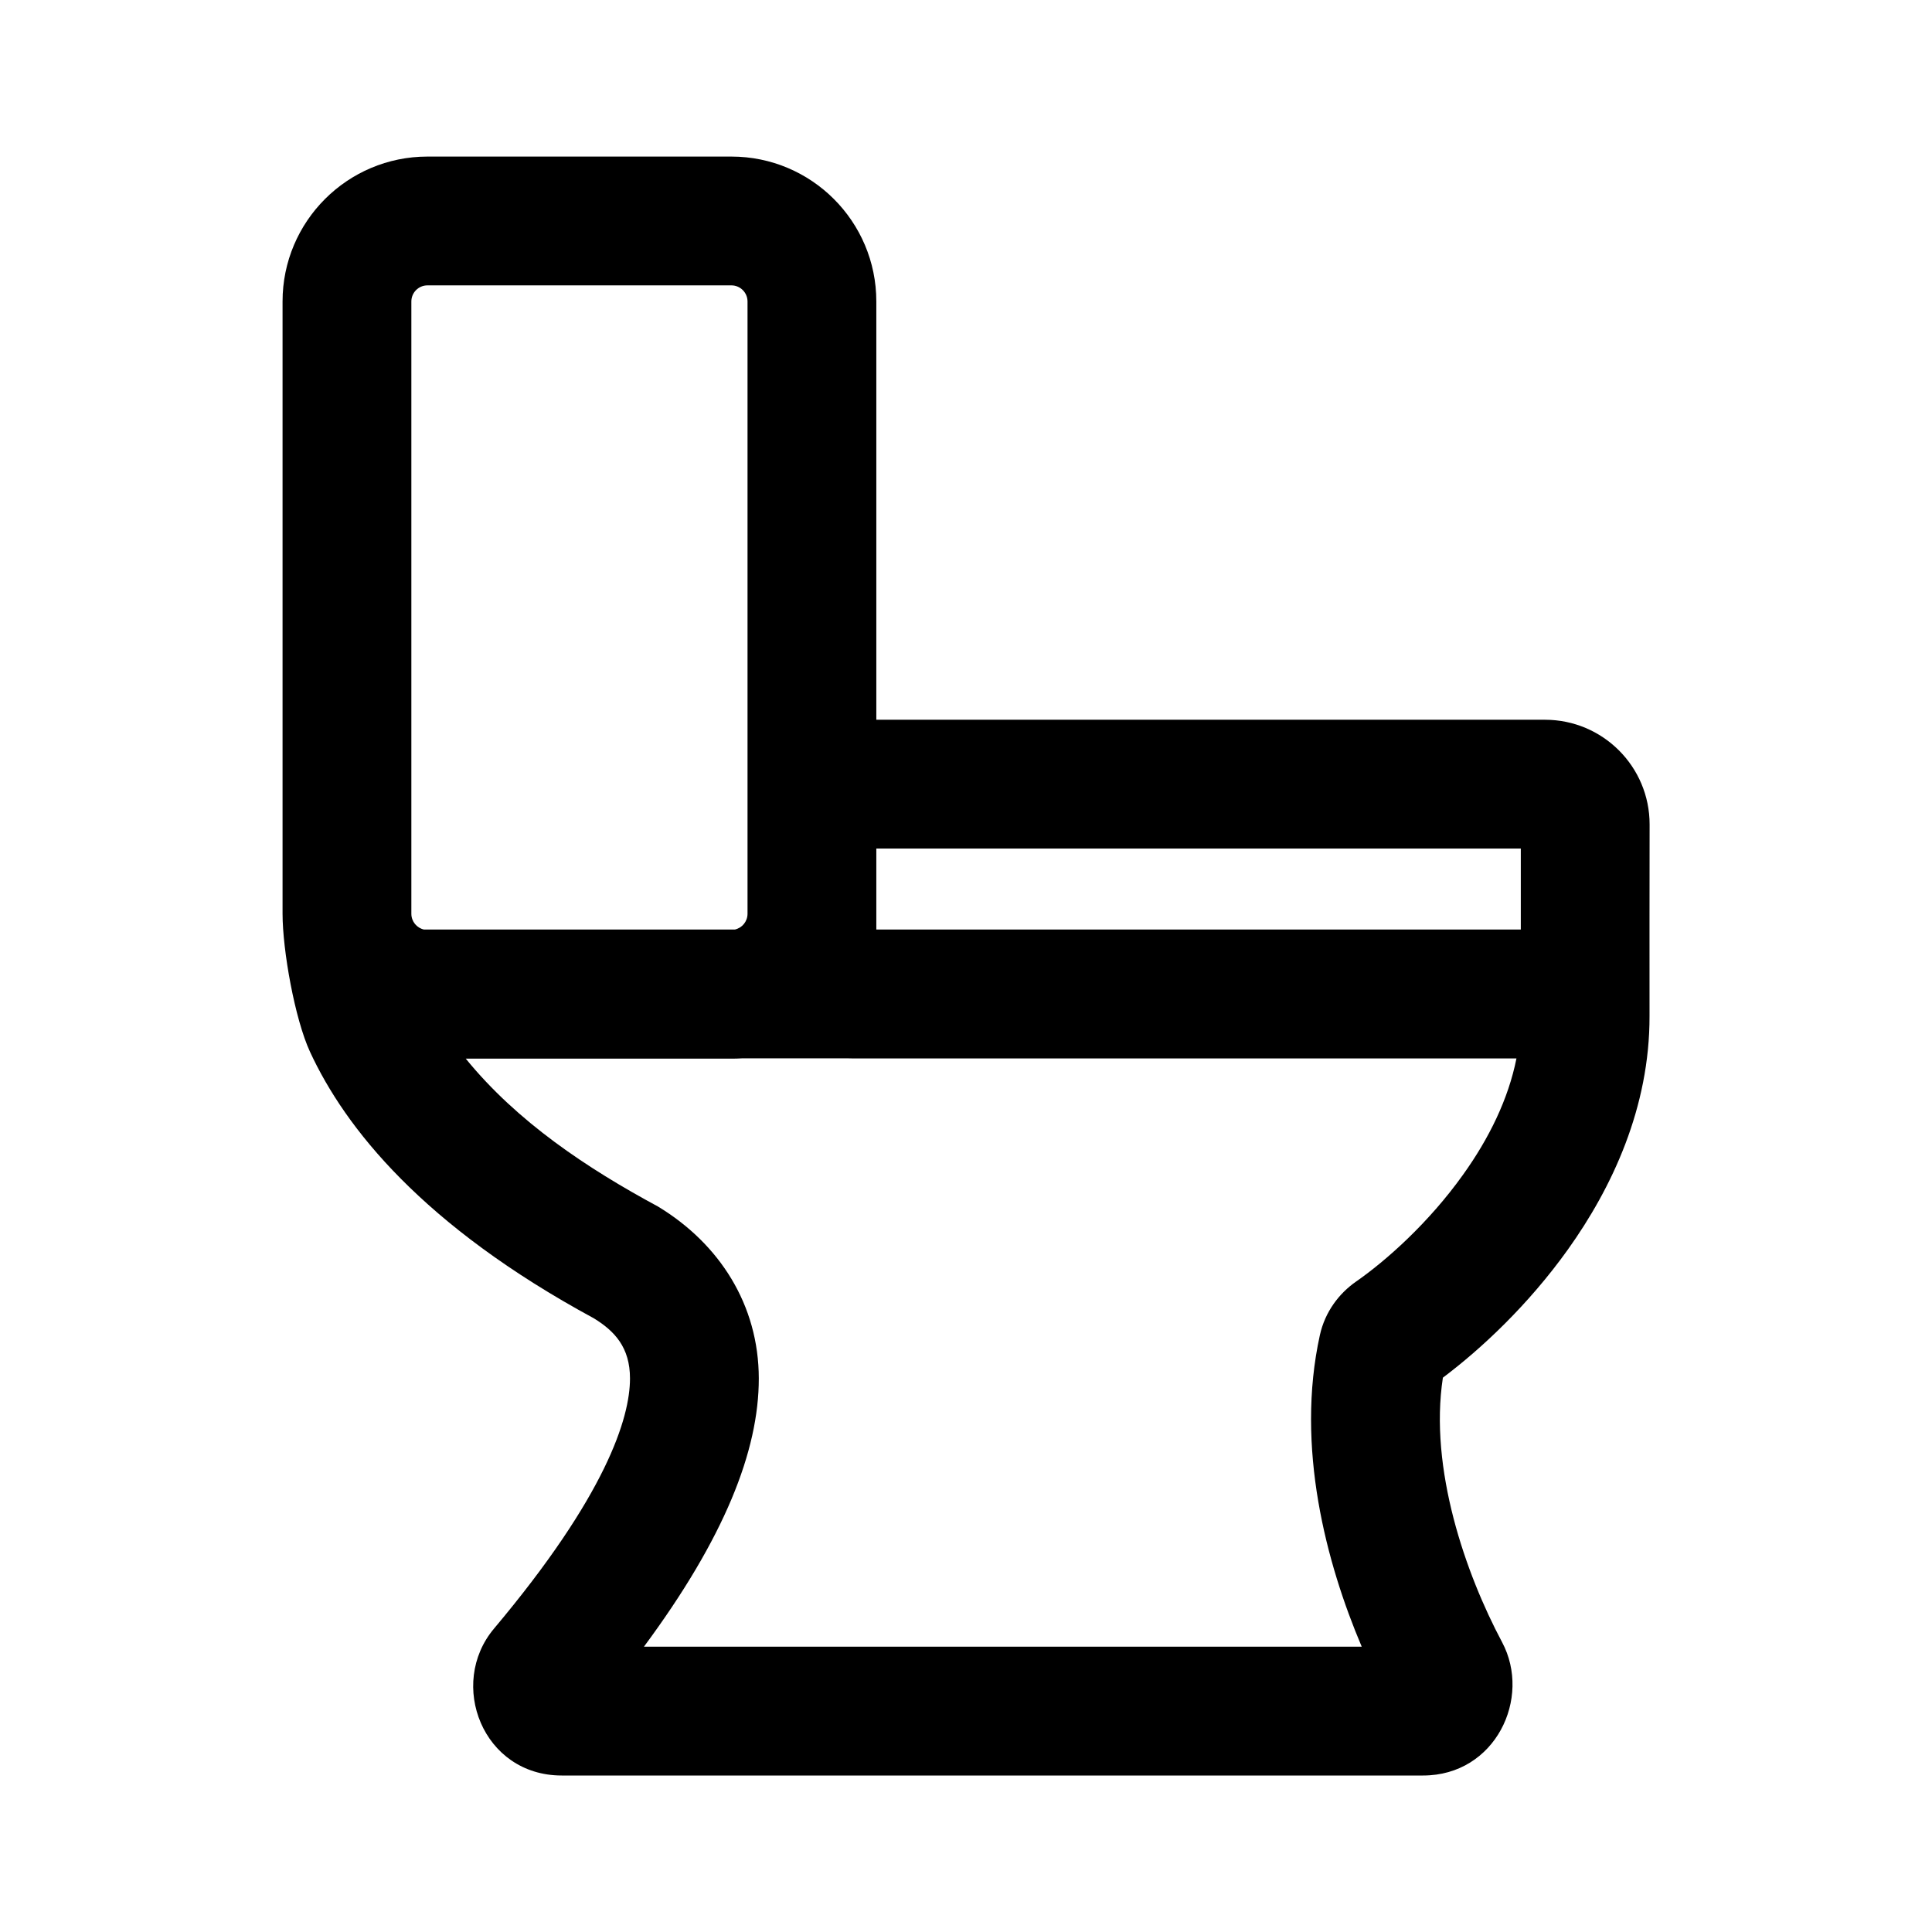 <svg width="100%" height="100%" viewBox="0 0 24 24" fill="none" xmlns="http://www.w3.org/2000/svg">
<path fill-rule="evenodd" clip-rule="evenodd" d="M3.51 3.745C3.51 2.751 4.316 1.945 5.31 1.945H9.086C10.08 1.945 10.886 2.751 10.886 3.745V8.941L19.192 8.941C19.91 8.941 20.492 9.523 20.492 10.241C20.492 11.034 20.489 11.827 20.491 12.62C20.494 13.758 20.025 14.755 19.477 15.522C18.987 16.208 18.402 16.755 17.924 17.114C17.751 18.245 18.206 19.548 18.659 20.399C19.03 21.093 18.577 22.056 17.678 22.056H6.978C5.995 22.056 5.56 20.918 6.136 20.232C7.527 18.578 7.826 17.616 7.826 17.124C7.826 16.738 7.636 16.536 7.378 16.377C5.249 15.224 4.287 14.009 3.851 13.066C3.662 12.657 3.51 11.803 3.51 11.351V3.745ZM9.129 11.547H5.266C5.177 11.527 5.11 11.447 5.11 11.351V3.745C5.11 3.635 5.199 3.545 5.31 3.545H9.086C9.196 3.545 9.286 3.635 9.286 3.745L9.286 11.353C9.285 11.448 9.219 11.527 9.129 11.547ZM18.892 11.547H10.886V10.541L18.892 10.541V11.547ZM5.786 13.151C6.424 13.935 7.293 14.513 8.174 14.988C8.94 15.452 9.425 16.212 9.426 17.123C9.427 18.024 8.998 19.107 7.999 20.456H16.916C16.476 19.42 16.09 17.973 16.396 16.585C16.461 16.292 16.637 16.066 16.843 15.922C17.217 15.662 17.747 15.192 18.175 14.592C18.496 14.144 18.737 13.655 18.838 13.148H10.586C10.569 13.148 10.552 13.147 10.535 13.147H9.218C9.174 13.15 9.13 13.151 9.086 13.151H5.786Z" fill="current"/>
</svg>
